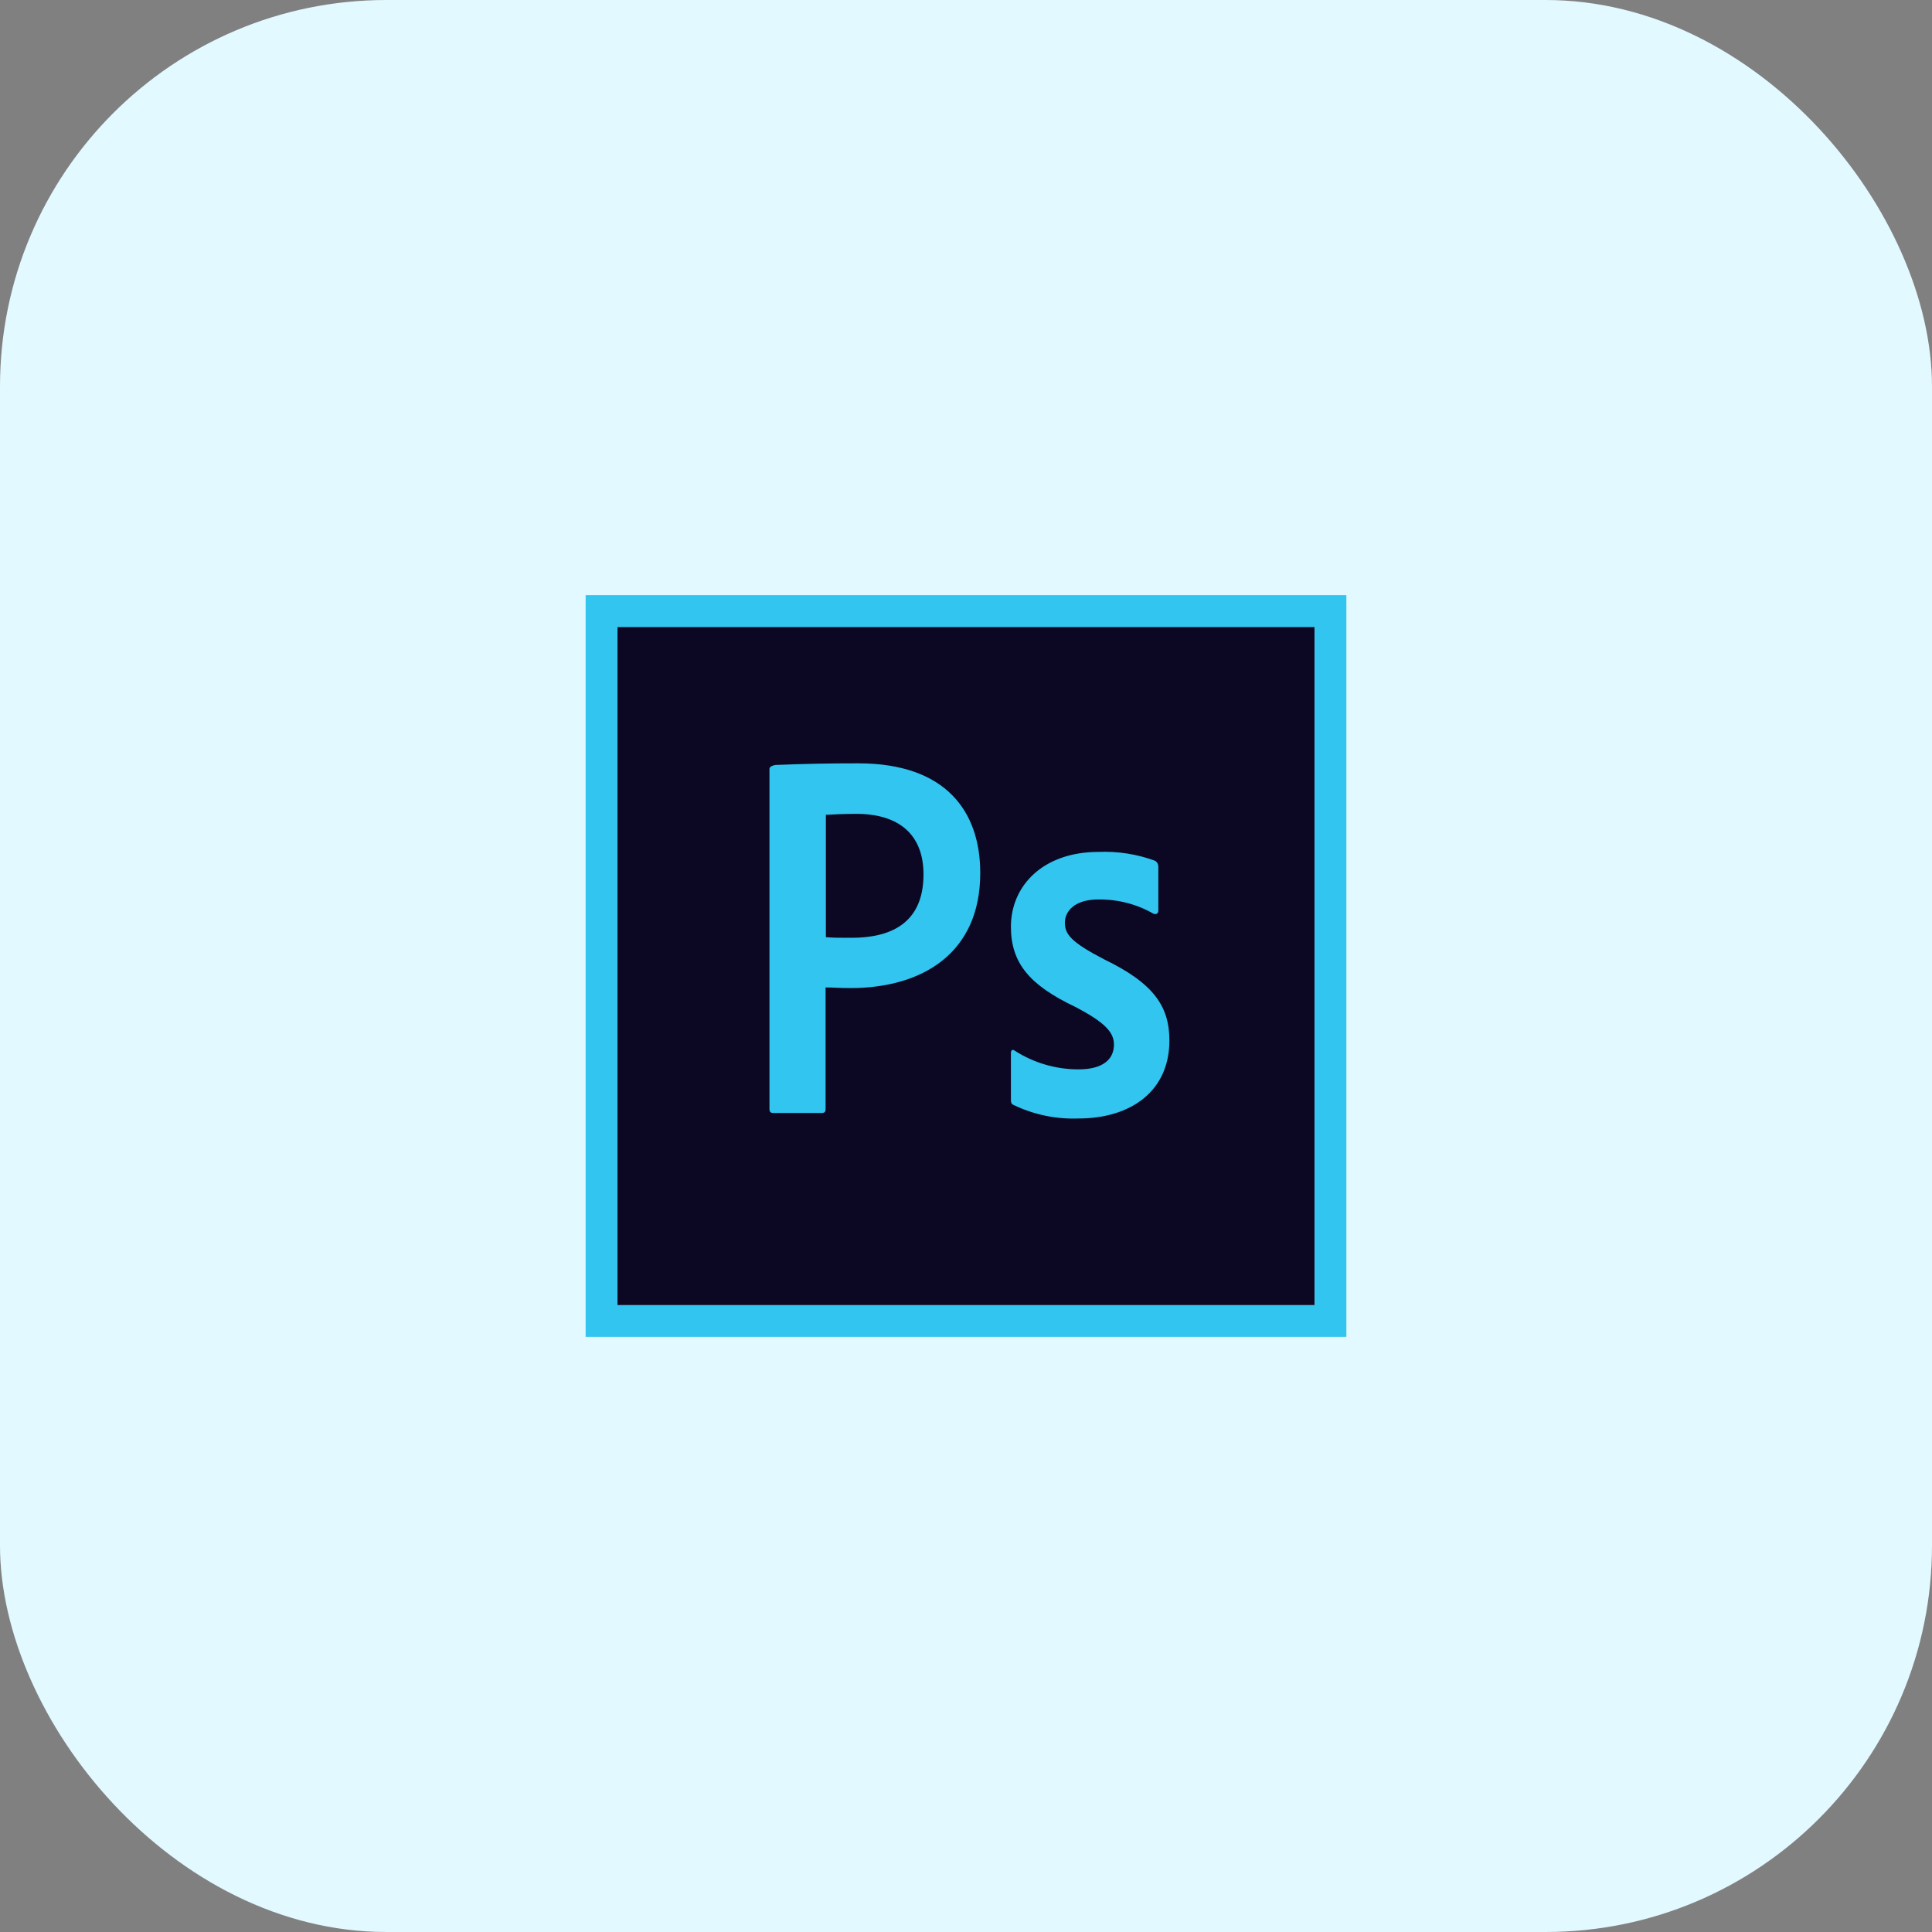 <svg width="40" height="40" viewBox="0 0 40 40" fill="none" xmlns="http://www.w3.org/2000/svg">
<rect x="0" y="0" width="40" height="40" fill="#808080" stroke="none"/>
<rect width="40" height="40" rx="8" fill="#E2F9FF"/>
<path d="M12.781 12.979H27.218V27.022H12.781V12.979Z" fill="#0C0824"/>
<path d="M12.781 12.979H27.219V27.022H12.781V12.979ZM12.125 27.678H27.875V12.322H12.125V27.678ZM22.743 18.622C22.225 18.622 22.047 18.885 22.047 19.102C22.047 19.338 22.166 19.502 22.861 19.863C23.892 20.361 24.211 20.84 24.211 21.543C24.211 22.593 23.411 23.157 22.328 23.157C21.863 23.174 21.402 23.078 20.983 22.876C20.937 22.856 20.93 22.824 20.93 22.771V21.805C20.93 21.739 20.963 21.719 21.009 21.753C21.402 22.006 21.86 22.14 22.328 22.14C22.847 22.14 23.063 21.923 23.063 21.628C23.063 21.392 22.913 21.182 22.249 20.84C21.317 20.394 20.93 19.94 20.93 19.186C20.93 18.34 21.593 17.638 22.742 17.638C23.141 17.621 23.541 17.683 23.916 17.822C23.938 17.836 23.955 17.855 23.967 17.878C23.978 17.901 23.984 17.927 23.982 17.953V18.853C23.982 18.905 23.949 18.938 23.884 18.919C23.537 18.719 23.142 18.617 22.742 18.623L22.743 18.622ZM17.099 19.403C17.25 19.416 17.368 19.416 17.631 19.416C18.399 19.416 19.12 19.147 19.12 18.104C19.12 17.27 18.602 16.85 17.729 16.85C17.466 16.85 17.217 16.863 17.099 16.87V19.403ZM15.931 15.915C15.931 15.869 16.023 15.837 16.075 15.837C16.64 15.814 17.204 15.803 17.769 15.804C19.587 15.804 20.295 16.802 20.295 18.075C20.295 19.742 19.088 20.457 17.605 20.457C17.356 20.457 17.27 20.444 17.093 20.444V22.964C17.093 23.017 17.073 23.043 17.014 23.043H16.01C15.958 23.043 15.931 23.023 15.931 22.964V15.918L15.931 15.915Z" fill="#31C5F0"/>
</svg>
